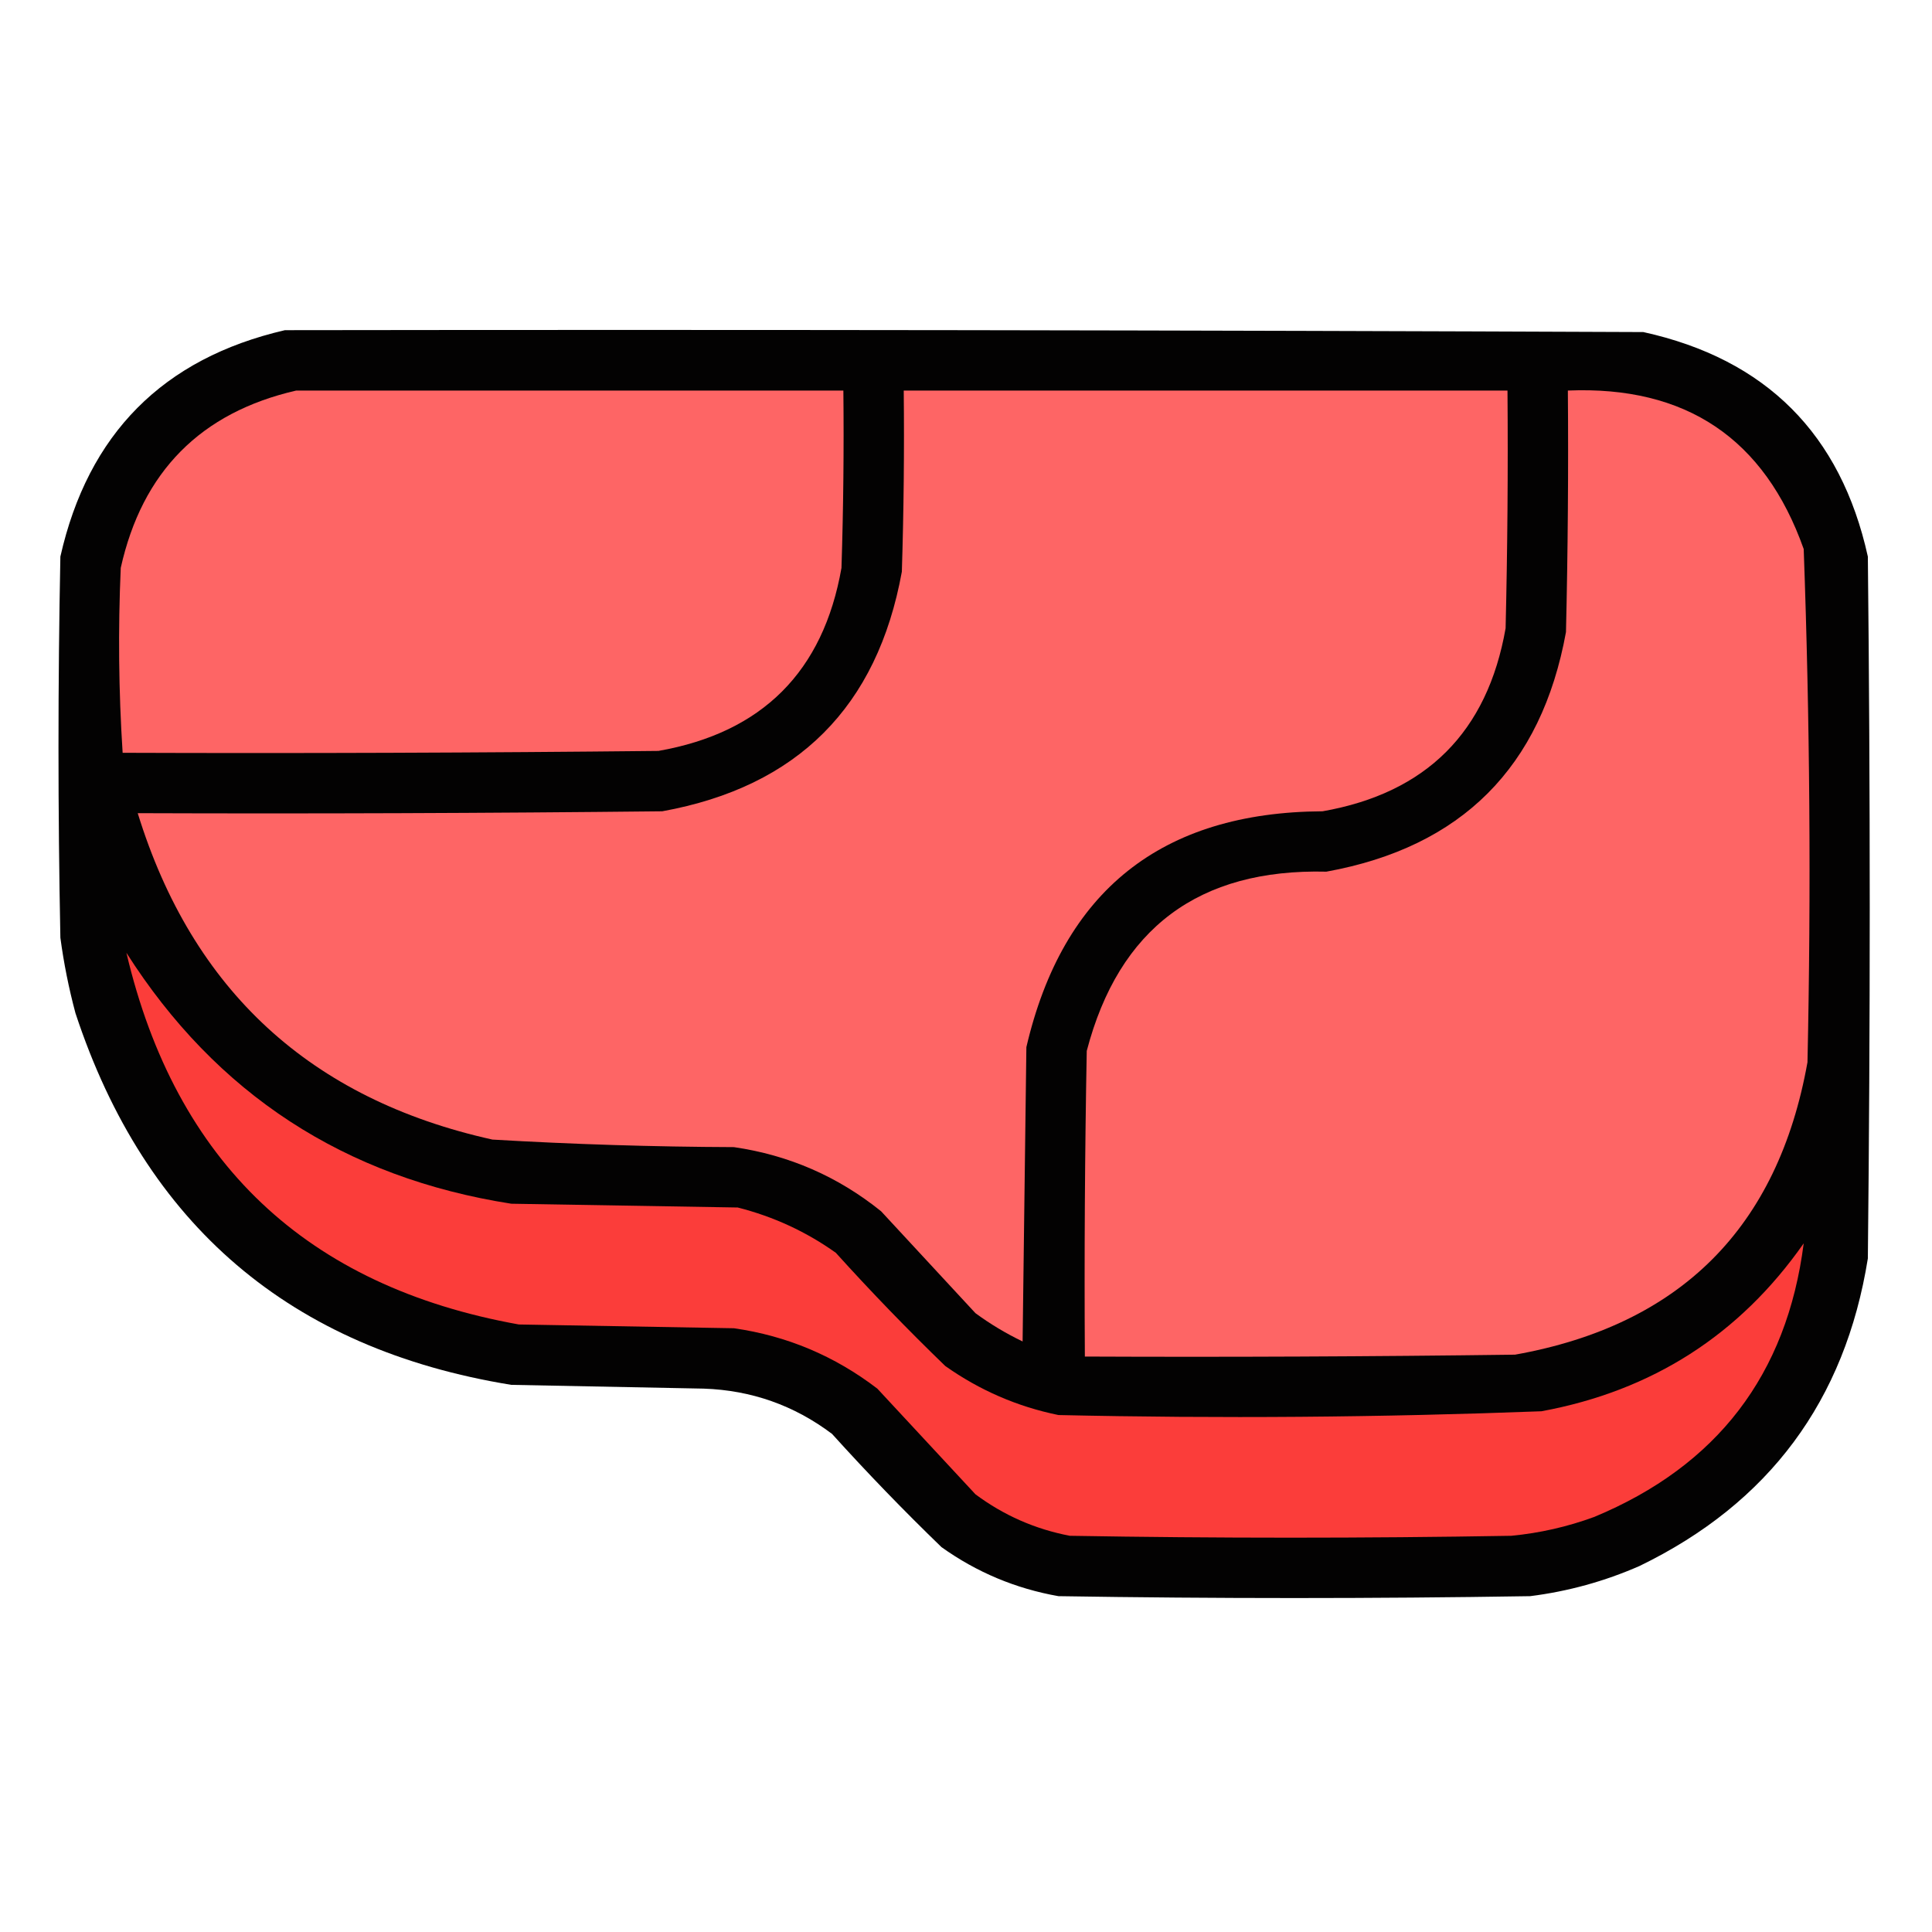 <?xml version="1.0" encoding="UTF-8"?>
<!DOCTYPE svg PUBLIC "-//W3C//DTD SVG 1.1//EN" "http://www.w3.org/Graphics/SVG/1.1/DTD/svg11.dtd">
<svg xmlns="http://www.w3.org/2000/svg" version="1.1" width="512px" height="512px" style="shape-rendering:geometricPrecision; text-rendering:geometricPrecision; image-rendering:optimizeQuality; fill-rule:evenodd; clip-rule:evenodd" xmlns:xlink="http://www.w3.org/1999/xlink">
<g><path style="opacity:0.99" fill="#020000" d="M 75.5,87.5 C 195.5,87.333 315.5,87.5 435.5,88C 468,95.167 487.833,115 495,147.5C 495.667,209.5 495.667,271.5 495,333.5C 488.974,371.189 468.807,398.356 434.5,415C 425.225,419.069 415.558,421.736 405.5,423C 363.833,423.667 322.167,423.667 280.5,423C 269.161,421 258.828,416.667 249.5,410C 239.525,400.357 229.858,390.357 220.5,380C 210.454,372.429 199.121,368.429 186.5,368C 169.5,367.667 152.5,367.333 135.5,367C 77.016,357.511 38.517,324.678 20,268.5C 18.237,261.921 16.903,255.254 16,248.5C 15.333,214.833 15.333,181.167 16,147.5C 23.347,114.986 43.181,94.986 75.5,87.5 Z"/></g>
<g><path style="opacity:1" fill="#fe6565" d="M 78.5,103.5 C 126.833,103.5 175.167,103.5 223.5,103.5C 223.667,119.17 223.5,134.837 223,150.5C 218.18,177.987 202.013,194.154 174.5,199C 127.168,199.5 79.835,199.667 32.5,199.5C 31.445,183.182 31.278,166.849 32,150.5C 37.681,124.987 53.181,109.32 78.5,103.5 Z"/></g>
<g><path style="opacity:1" fill="#fe6565" d="M 239.5,103.5 C 292.833,103.5 346.167,103.5 399.5,103.5C 399.667,124.503 399.5,145.503 399,166.5C 394.18,193.987 378.013,210.154 350.5,215C 307.836,215.235 281.669,236.069 272,277.5C 271.667,303.5 271.333,329.5 271,355.5C 266.585,353.377 262.418,350.877 258.5,348C 250.167,339 241.833,330 233.5,321C 222.076,311.79 209.076,306.123 194.5,304C 173.134,303.918 151.801,303.251 130.5,302C 82.322,291.317 50.989,262.484 36.5,215.5C 82.835,215.667 129.168,215.5 175.5,215C 211.333,208.5 232.5,187.333 239,151.5C 239.5,135.503 239.667,119.503 239.5,103.5 Z"/></g>
<g><path style="opacity:1" fill="#fe6565" d="M 415.5,103.5 C 446.791,102.212 467.625,116.212 478,145.5C 479.641,190.796 479.974,236.129 479,281.5C 471.167,325.333 445.333,351.167 401.5,359C 363.501,359.5 325.501,359.667 287.5,359.5C 287.333,332.498 287.5,305.498 288,278.5C 296.514,246.01 317.68,230.177 351.5,231C 387.333,224.5 408.5,203.333 415,167.5C 415.5,146.169 415.667,124.836 415.5,103.5 Z"/></g>
<g><path style="opacity:1" fill="#fb3d3a" d="M 33.5,252.5 C 57.319,289.932 91.319,312.098 135.5,319C 155.5,319.333 175.5,319.667 195.5,320C 204.968,322.402 213.634,326.402 221.5,332C 230.858,342.357 240.525,352.357 250.5,362C 259.61,368.441 269.61,372.774 280.5,375C 323.192,375.955 365.859,375.622 408.5,374C 437.854,368.587 461.021,353.754 478,329.5C 473.55,364.299 455.05,388.466 422.5,402C 415.379,404.614 408.046,406.28 400.5,407C 361.5,407.667 322.5,407.667 283.5,407C 274.304,405.234 265.971,401.567 258.5,396C 249.833,386.667 241.167,377.333 232.5,368C 221.192,359.343 208.525,354.01 194.5,352C 175.5,351.667 156.5,351.333 137.5,351C 81.235,340.9 46.569,308.067 33.5,252.5 Z"/></g>
</svg>

